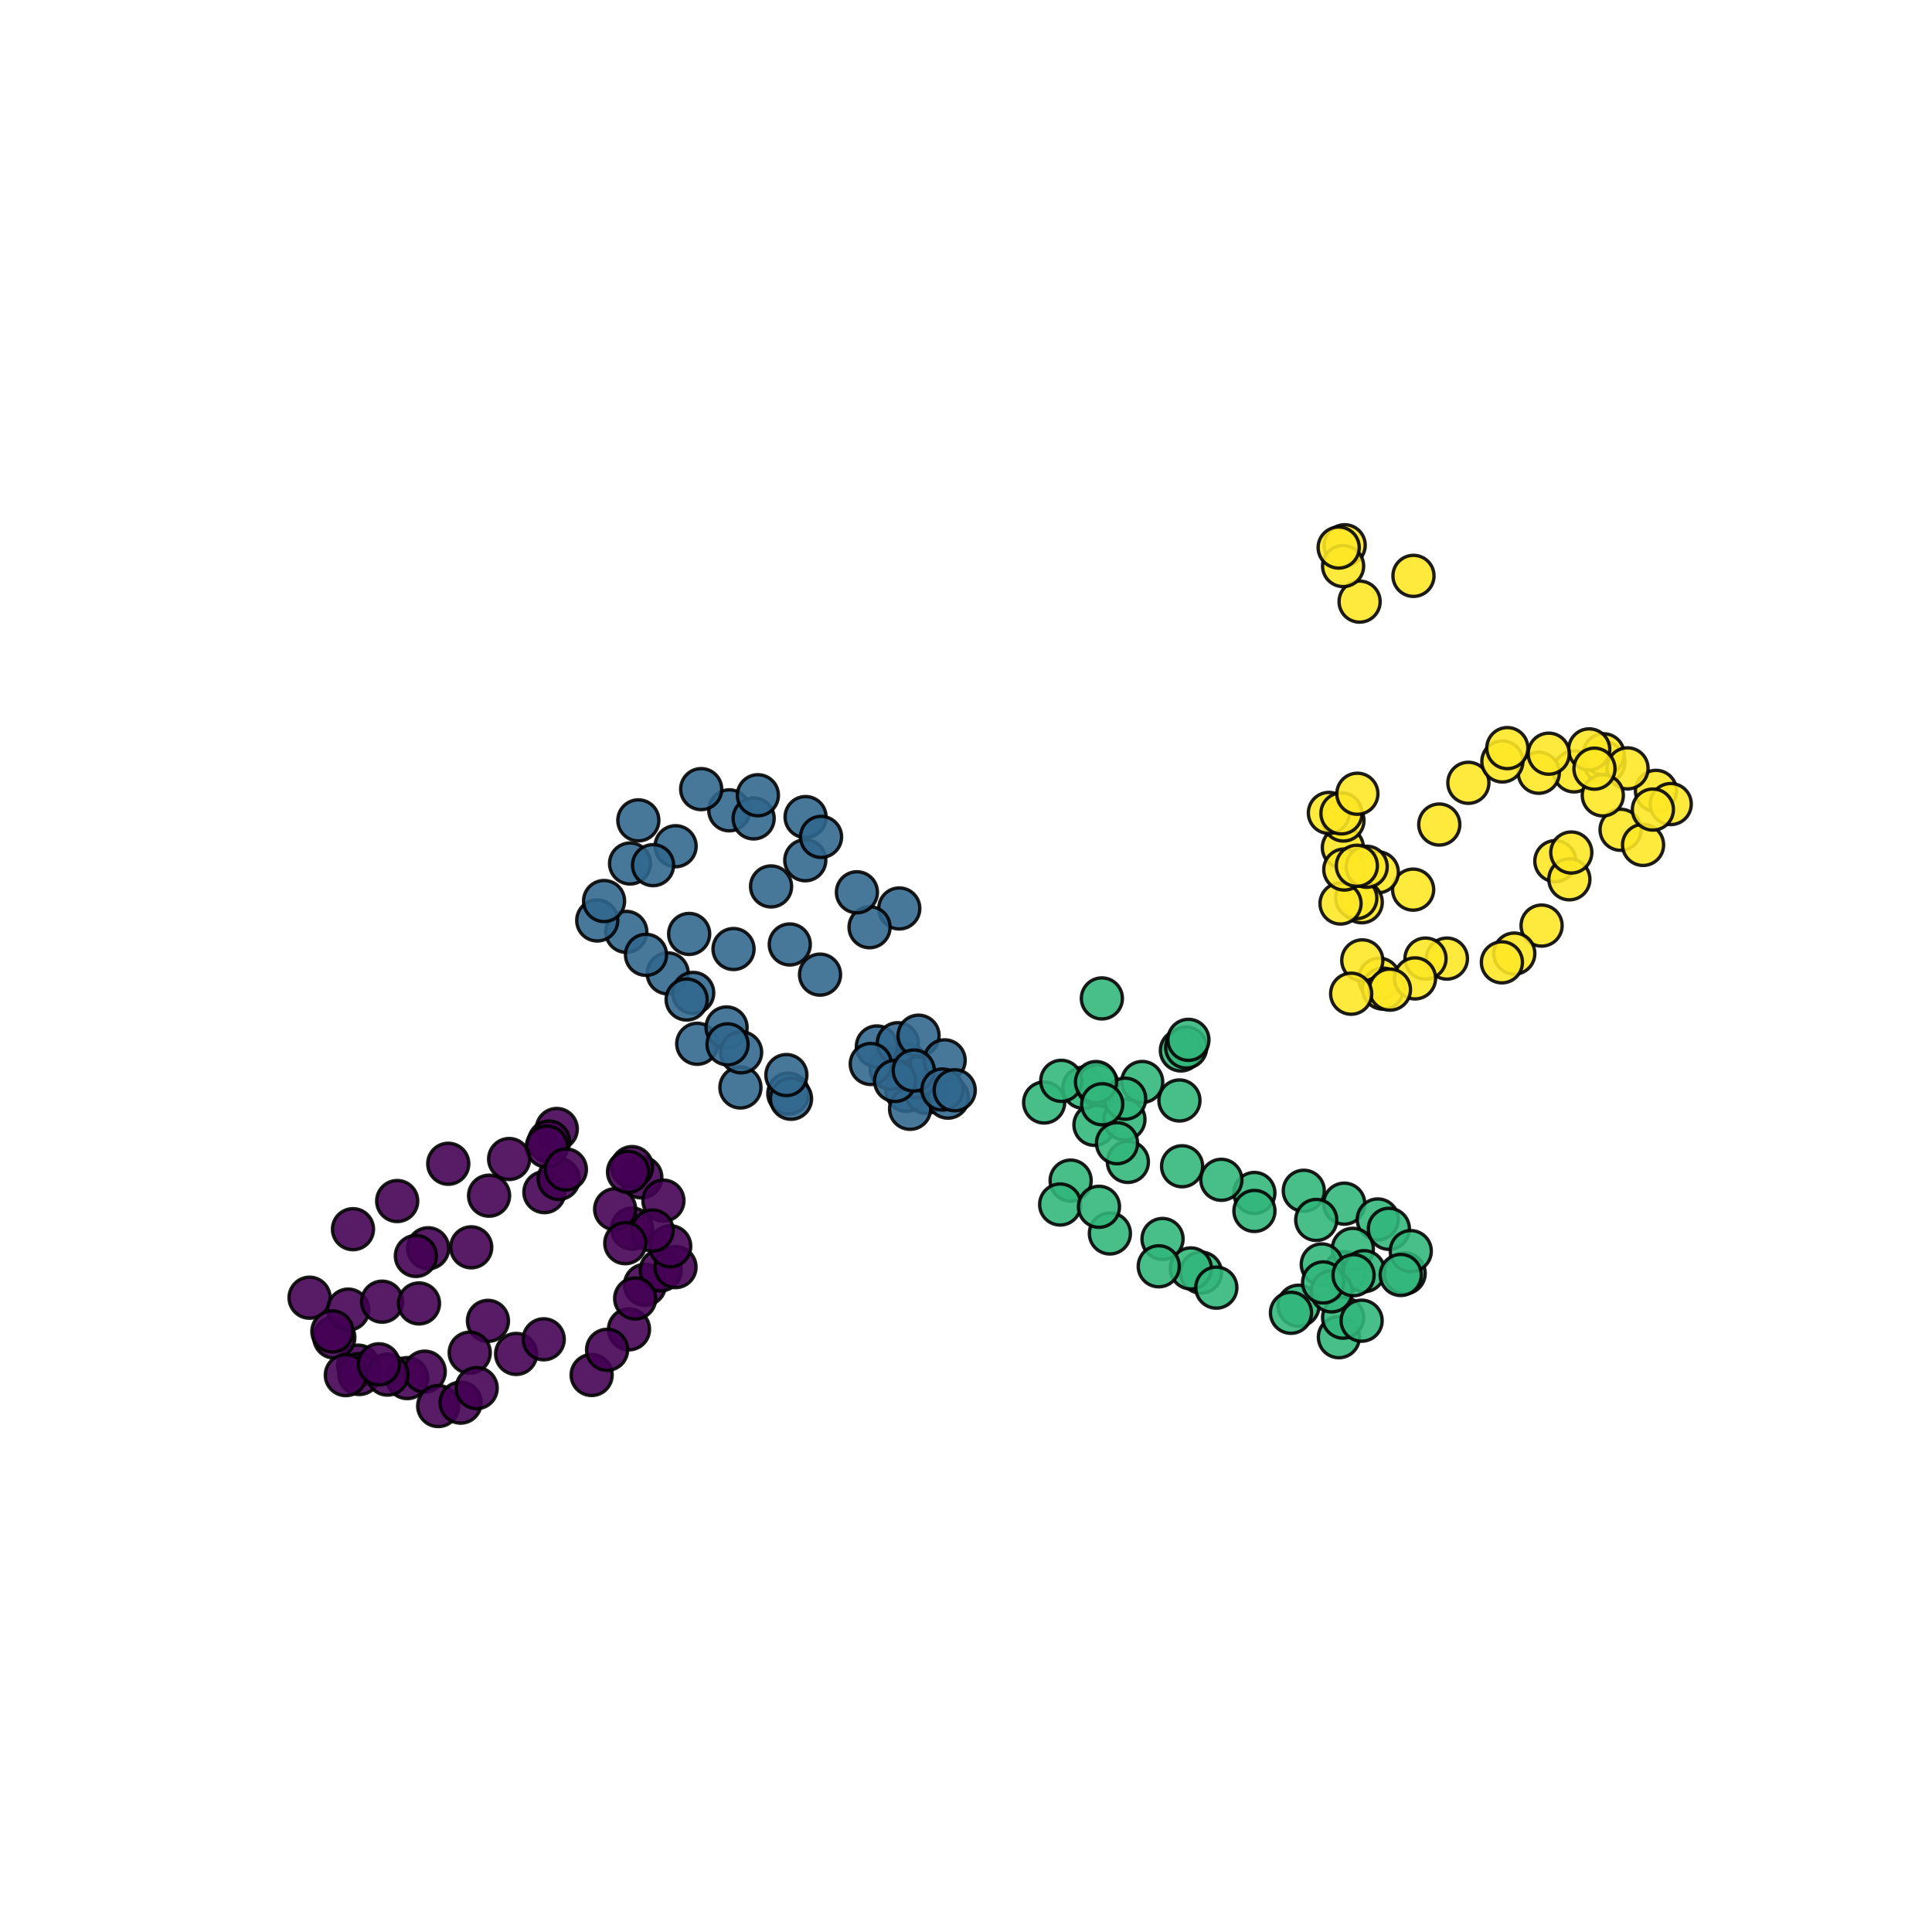 <?xml version="1.0" encoding="utf-8" standalone="no"?>
<!DOCTYPE svg PUBLIC "-//W3C//DTD SVG 1.1//EN"
  "http://www.w3.org/Graphics/SVG/1.1/DTD/svg11.dtd">
<svg xmlns:xlink="http://www.w3.org/1999/xlink" width="576pt" height="576pt" viewBox="0 0 576 576" xmlns="http://www.w3.org/2000/svg" version="1.1">
 <defs>
  <style type="text/css">*{stroke-linejoin: round; stroke-linecap: butt}</style>
 </defs>
 <g id="figure_1">
  <g id="patch_1">
   <path d="M 0 576 
L 576 576 
L 576 0 
L 0 0 
z
" style="fill: #ffffff"/>
  </g>
  <g id="axes_1">
   <g id="PathCollection_1">
    <defs>
     <path id="C0_0_e6e2ec3591" d="M 0 6.124 
C 1.624 6.124 3.182 5.478 4.33 4.33 
C 5.478 3.182 6.124 1.624 6.124 -0 
C 6.124 -1.624 5.478 -3.182 4.33 -4.33 
C 3.182 -5.478 1.624 -6.124 0 -6.124 
C -1.624 -6.124 -3.182 -5.478 -4.33 -4.33 
C -5.478 -3.182 -6.124 -1.624 -6.124 0 
C -6.124 1.624 -5.478 3.182 -4.33 4.33 
C -3.182 5.478 -1.624 6.124 0 6.124 
z
"/>
    </defs>
    <g clip-path="url(#pb04a0dbee8)">
     <use xlink:href="#C0_0_e6e2ec3591" x="191.198" y="351.021" style="fill: #440154; fill-opacity: 0.89; stroke: #000000; stroke-opacity: 0.89"/>
    </g>
    <g clip-path="url(#pb04a0dbee8)">
     <use xlink:href="#C0_0_e6e2ec3591" x="197.791" y="357.953" style="fill: #440154; fill-opacity: 0.89; stroke: #000000; stroke-opacity: 0.89"/>
    </g>
    <g clip-path="url(#pb04a0dbee8)">
     <use xlink:href="#C0_0_e6e2ec3591" x="188.446" y="366.291" style="fill: #440154; fill-opacity: 0.89; stroke: #000000; stroke-opacity: 0.89"/>
    </g>
    <g clip-path="url(#pb04a0dbee8)">
     <use xlink:href="#C0_0_e6e2ec3591" x="183.398" y="360.508" style="fill: #440154; fill-opacity: 0.89; stroke: #000000; stroke-opacity: 0.89"/>
    </g>
    <g clip-path="url(#pb04a0dbee8)">
     <use xlink:href="#C0_0_e6e2ec3591" x="188.436" y="347.953" style="fill: #440154; fill-opacity: 0.89; stroke: #000000; stroke-opacity: 0.89"/>
    </g>
    <g clip-path="url(#pb04a0dbee8)">
     <use xlink:href="#C0_0_e6e2ec3591" x="165.998" y="336.589" style="fill: #440154; fill-opacity: 0.89; stroke: #000000; stroke-opacity: 0.89"/>
    </g>
    <g clip-path="url(#pb04a0dbee8)">
     <use xlink:href="#C0_0_e6e2ec3591" x="187.243" y="349.384" style="fill: #440154; fill-opacity: 0.89; stroke: #000000; stroke-opacity: 0.89"/>
    </g>
    <g clip-path="url(#pb04a0dbee8)">
     <use xlink:href="#C0_0_e6e2ec3591" x="162.303" y="355.418" style="fill: #440154; fill-opacity: 0.89; stroke: #000000; stroke-opacity: 0.89"/>
    </g>
    <g clip-path="url(#pb04a0dbee8)">
     <use xlink:href="#C0_0_e6e2ec3591" x="163.701" y="340.348" style="fill: #440154; fill-opacity: 0.89; stroke: #000000; stroke-opacity: 0.89"/>
    </g>
    <g clip-path="url(#pb04a0dbee8)">
     <use xlink:href="#C0_0_e6e2ec3591" x="166.567" y="351.469" style="fill: #440154; fill-opacity: 0.89; stroke: #000000; stroke-opacity: 0.89"/>
    </g>
    <g clip-path="url(#pb04a0dbee8)">
     <use xlink:href="#C0_0_e6e2ec3591" x="163.037" y="341.852" style="fill: #440154; fill-opacity: 0.89; stroke: #000000; stroke-opacity: 0.89"/>
    </g>
    <g clip-path="url(#pb04a0dbee8)">
     <use xlink:href="#C0_0_e6e2ec3591" x="145.811" y="356.48" style="fill: #440154; fill-opacity: 0.89; stroke: #000000; stroke-opacity: 0.89"/>
    </g>
    <g clip-path="url(#pb04a0dbee8)">
     <use xlink:href="#C0_0_e6e2ec3591" x="153.878" y="403.659" style="fill: #440154; fill-opacity: 0.89; stroke: #000000; stroke-opacity: 0.89"/>
    </g>
    <g clip-path="url(#pb04a0dbee8)">
     <use xlink:href="#C0_0_e6e2ec3591" x="133.642" y="346.96" style="fill: #440154; fill-opacity: 0.89; stroke: #000000; stroke-opacity: 0.89"/>
    </g>
    <g clip-path="url(#pb04a0dbee8)">
     <use xlink:href="#C0_0_e6e2ec3591" x="145.476" y="393.801" style="fill: #440154; fill-opacity: 0.89; stroke: #000000; stroke-opacity: 0.89"/>
    </g>
    <g clip-path="url(#pb04a0dbee8)">
     <use xlink:href="#C0_0_e6e2ec3591" x="140.044" y="403.282" style="fill: #440154; fill-opacity: 0.89; stroke: #000000; stroke-opacity: 0.89"/>
    </g>
    <g clip-path="url(#pb04a0dbee8)">
     <use xlink:href="#C0_0_e6e2ec3591" x="105.236" y="366.469" style="fill: #440154; fill-opacity: 0.89; stroke: #000000; stroke-opacity: 0.89"/>
    </g>
    <g clip-path="url(#pb04a0dbee8)">
     <use xlink:href="#C0_0_e6e2ec3591" x="118.419" y="358.073" style="fill: #440154; fill-opacity: 0.89; stroke: #000000; stroke-opacity: 0.89"/>
    </g>
    <g clip-path="url(#pb04a0dbee8)">
     <use xlink:href="#C0_0_e6e2ec3591" x="121.413" y="410.866" style="fill: #440154; fill-opacity: 0.89; stroke: #000000; stroke-opacity: 0.89"/>
    </g>
    <g clip-path="url(#pb04a0dbee8)">
     <use xlink:href="#C0_0_e6e2ec3591" x="126.628" y="408.938" style="fill: #440154; fill-opacity: 0.89; stroke: #000000; stroke-opacity: 0.89"/>
    </g>
    <g clip-path="url(#pb04a0dbee8)">
     <use xlink:href="#C0_0_e6e2ec3591" x="106.787" y="407.151" style="fill: #440154; fill-opacity: 0.89; stroke: #000000; stroke-opacity: 0.89"/>
    </g>
    <g clip-path="url(#pb04a0dbee8)">
     <use xlink:href="#C0_0_e6e2ec3591" x="92.291" y="386.893" style="fill: #440154; fill-opacity: 0.89; stroke: #000000; stroke-opacity: 0.89"/>
    </g>
    <g clip-path="url(#pb04a0dbee8)">
     <use xlink:href="#C0_0_e6e2ec3591" x="99.664" y="398.765" style="fill: #440154; fill-opacity: 0.89; stroke: #000000; stroke-opacity: 0.89"/>
    </g>
    <g clip-path="url(#pb04a0dbee8)">
     <use xlink:href="#C0_0_e6e2ec3591" x="107.111" y="409.644" style="fill: #440154; fill-opacity: 0.89; stroke: #000000; stroke-opacity: 0.89"/>
    </g>
    <g clip-path="url(#pb04a0dbee8)">
     <use xlink:href="#C0_0_e6e2ec3591" x="103.815" y="390.442" style="fill: #440154; fill-opacity: 0.89; stroke: #000000; stroke-opacity: 0.89"/>
    </g>
    <g clip-path="url(#pb04a0dbee8)">
     <use xlink:href="#C0_0_e6e2ec3591" x="127.652" y="372.155" style="fill: #440154; fill-opacity: 0.89; stroke: #000000; stroke-opacity: 0.89"/>
    </g>
    <g clip-path="url(#pb04a0dbee8)">
     <use xlink:href="#C0_0_e6e2ec3591" x="113.925" y="388.076" style="fill: #440154; fill-opacity: 0.89; stroke: #000000; stroke-opacity: 0.89"/>
    </g>
    <g clip-path="url(#pb04a0dbee8)">
     <use xlink:href="#C0_0_e6e2ec3591" x="115.521" y="409.816" style="fill: #440154; fill-opacity: 0.89; stroke: #000000; stroke-opacity: 0.89"/>
    </g>
    <g clip-path="url(#pb04a0dbee8)">
     <use xlink:href="#C0_0_e6e2ec3591" x="103.102" y="409.978" style="fill: #440154; fill-opacity: 0.89; stroke: #000000; stroke-opacity: 0.89"/>
    </g>
    <g clip-path="url(#pb04a0dbee8)">
     <use xlink:href="#C0_0_e6e2ec3591" x="99.098" y="396.946" style="fill: #440154; fill-opacity: 0.89; stroke: #000000; stroke-opacity: 0.89"/>
    </g>
    <g clip-path="url(#pb04a0dbee8)">
     <use xlink:href="#C0_0_e6e2ec3591" x="112.972" y="406.75" style="fill: #440154; fill-opacity: 0.89; stroke: #000000; stroke-opacity: 0.89"/>
    </g>
    <g clip-path="url(#pb04a0dbee8)">
     <use xlink:href="#C0_0_e6e2ec3591" x="124.913" y="388.607" style="fill: #440154; fill-opacity: 0.89; stroke: #000000; stroke-opacity: 0.89"/>
    </g>
    <g clip-path="url(#pb04a0dbee8)">
     <use xlink:href="#C0_0_e6e2ec3591" x="130.643" y="419.201" style="fill: #440154; fill-opacity: 0.89; stroke: #000000; stroke-opacity: 0.89"/>
    </g>
    <g clip-path="url(#pb04a0dbee8)">
     <use xlink:href="#C0_0_e6e2ec3591" x="137.329" y="418.175" style="fill: #440154; fill-opacity: 0.89; stroke: #000000; stroke-opacity: 0.89"/>
    </g>
    <g clip-path="url(#pb04a0dbee8)">
     <use xlink:href="#C0_0_e6e2ec3591" x="142.117" y="413.852" style="fill: #440154; fill-opacity: 0.89; stroke: #000000; stroke-opacity: 0.89"/>
    </g>
    <g clip-path="url(#pb04a0dbee8)">
     <use xlink:href="#C0_0_e6e2ec3591" x="140.486" y="371.871" style="fill: #440154; fill-opacity: 0.89; stroke: #000000; stroke-opacity: 0.89"/>
    </g>
    <g clip-path="url(#pb04a0dbee8)">
     <use xlink:href="#C0_0_e6e2ec3591" x="123.987" y="374.451" style="fill: #440154; fill-opacity: 0.89; stroke: #000000; stroke-opacity: 0.89"/>
    </g>
    <g clip-path="url(#pb04a0dbee8)">
     <use xlink:href="#C0_0_e6e2ec3591" x="162.103" y="399.297" style="fill: #440154; fill-opacity: 0.89; stroke: #000000; stroke-opacity: 0.89"/>
    </g>
    <g clip-path="url(#pb04a0dbee8)">
     <use xlink:href="#C0_0_e6e2ec3591" x="151.794" y="345.542" style="fill: #440154; fill-opacity: 0.89; stroke: #000000; stroke-opacity: 0.89"/>
    </g>
    <g clip-path="url(#pb04a0dbee8)">
     <use xlink:href="#C0_0_e6e2ec3591" x="176.391" y="409.938" style="fill: #440154; fill-opacity: 0.89; stroke: #000000; stroke-opacity: 0.89"/>
    </g>
    <g clip-path="url(#pb04a0dbee8)">
     <use xlink:href="#C0_0_e6e2ec3591" x="187.53" y="396.318" style="fill: #440154; fill-opacity: 0.89; stroke: #000000; stroke-opacity: 0.89"/>
    </g>
    <g clip-path="url(#pb04a0dbee8)">
     <use xlink:href="#C0_0_e6e2ec3591" x="180.999" y="402.422" style="fill: #440154; fill-opacity: 0.89; stroke: #000000; stroke-opacity: 0.89"/>
    </g>
    <g clip-path="url(#pb04a0dbee8)">
     <use xlink:href="#C0_0_e6e2ec3591" x="168.709" y="348.659" style="fill: #440154; fill-opacity: 0.89; stroke: #000000; stroke-opacity: 0.89"/>
    </g>
    <g clip-path="url(#pb04a0dbee8)">
     <use xlink:href="#C0_0_e6e2ec3591" x="192.296" y="383.053" style="fill: #440154; fill-opacity: 0.89; stroke: #000000; stroke-opacity: 0.89"/>
    </g>
    <g clip-path="url(#pb04a0dbee8)">
     <use xlink:href="#C0_0_e6e2ec3591" x="196.983" y="378.741" style="fill: #440154; fill-opacity: 0.89; stroke: #000000; stroke-opacity: 0.89"/>
    </g>
    <g clip-path="url(#pb04a0dbee8)">
     <use xlink:href="#C0_0_e6e2ec3591" x="189.366" y="387.133" style="fill: #440154; fill-opacity: 0.89; stroke: #000000; stroke-opacity: 0.89"/>
    </g>
    <g clip-path="url(#pb04a0dbee8)">
     <use xlink:href="#C0_0_e6e2ec3591" x="201.395" y="377.777" style="fill: #440154; fill-opacity: 0.89; stroke: #000000; stroke-opacity: 0.89"/>
    </g>
    <g clip-path="url(#pb04a0dbee8)">
     <use xlink:href="#C0_0_e6e2ec3591" x="199.816" y="371.554" style="fill: #440154; fill-opacity: 0.89; stroke: #000000; stroke-opacity: 0.89"/>
    </g>
    <g clip-path="url(#pb04a0dbee8)">
     <use xlink:href="#C0_0_e6e2ec3591" x="194.565" y="366.868" style="fill: #440154; fill-opacity: 0.89; stroke: #000000; stroke-opacity: 0.89"/>
    </g>
    <g clip-path="url(#pb04a0dbee8)">
     <use xlink:href="#C0_0_e6e2ec3591" x="186.413" y="370.646" style="fill: #440154; fill-opacity: 0.89; stroke: #000000; stroke-opacity: 0.89"/>
    </g>
    <g clip-path="url(#pb04a0dbee8)">
     <use xlink:href="#C0_0_e6e2ec3591" x="270.217" y="325.21" style="fill: #31678e; fill-opacity: 0.89; stroke: #000000; stroke-opacity: 0.89"/>
    </g>
    <g clip-path="url(#pb04a0dbee8)">
     <use xlink:href="#C0_0_e6e2ec3591" x="276.146" y="325.818" style="fill: #31678e; fill-opacity: 0.89; stroke: #000000; stroke-opacity: 0.89"/>
    </g>
    <g clip-path="url(#pb04a0dbee8)">
     <use xlink:href="#C0_0_e6e2ec3591" x="282.63" y="327.245" style="fill: #31678e; fill-opacity: 0.89; stroke: #000000; stroke-opacity: 0.89"/>
    </g>
    <g clip-path="url(#pb04a0dbee8)">
     <use xlink:href="#C0_0_e6e2ec3591" x="270.198" y="317.212" style="fill: #31678e; fill-opacity: 0.89; stroke: #000000; stroke-opacity: 0.89"/>
    </g>
    <g clip-path="url(#pb04a0dbee8)">
     <use xlink:href="#C0_0_e6e2ec3591" x="273.117" y="321.172" style="fill: #31678e; fill-opacity: 0.89; stroke: #000000; stroke-opacity: 0.89"/>
    </g>
    <g clip-path="url(#pb04a0dbee8)">
     <use xlink:href="#C0_0_e6e2ec3591" x="265.521" y="318.625" style="fill: #31678e; fill-opacity: 0.89; stroke: #000000; stroke-opacity: 0.89"/>
    </g>
    <g clip-path="url(#pb04a0dbee8)">
     <use xlink:href="#C0_0_e6e2ec3591" x="268.11" y="270.845" style="fill: #31678e; fill-opacity: 0.89; stroke: #000000; stroke-opacity: 0.89"/>
    </g>
    <g clip-path="url(#pb04a0dbee8)">
     <use xlink:href="#C0_0_e6e2ec3591" x="259.248" y="276.443" style="fill: #31678e; fill-opacity: 0.89; stroke: #000000; stroke-opacity: 0.89"/>
    </g>
    <g clip-path="url(#pb04a0dbee8)">
     <use xlink:href="#C0_0_e6e2ec3591" x="261.431" y="311.985" style="fill: #31678e; fill-opacity: 0.89; stroke: #000000; stroke-opacity: 0.89"/>
    </g>
    <g clip-path="url(#pb04a0dbee8)">
     <use xlink:href="#C0_0_e6e2ec3591" x="255.479" y="266.021" style="fill: #31678e; fill-opacity: 0.89; stroke: #000000; stroke-opacity: 0.89"/>
    </g>
    <g clip-path="url(#pb04a0dbee8)">
     <use xlink:href="#C0_0_e6e2ec3591" x="240.174" y="243.598" style="fill: #31678e; fill-opacity: 0.89; stroke: #000000; stroke-opacity: 0.89"/>
    </g>
    <g clip-path="url(#pb04a0dbee8)">
     <use xlink:href="#C0_0_e6e2ec3591" x="244.482" y="290.574" style="fill: #31678e; fill-opacity: 0.89; stroke: #000000; stroke-opacity: 0.89"/>
    </g>
    <g clip-path="url(#pb04a0dbee8)">
     <use xlink:href="#C0_0_e6e2ec3591" x="229.882" y="264.279" style="fill: #31678e; fill-opacity: 0.89; stroke: #000000; stroke-opacity: 0.89"/>
    </g>
    <g clip-path="url(#pb04a0dbee8)">
     <use xlink:href="#C0_0_e6e2ec3591" x="217.435" y="241.59" style="fill: #31678e; fill-opacity: 0.89; stroke: #000000; stroke-opacity: 0.89"/>
    </g>
    <g clip-path="url(#pb04a0dbee8)">
     <use xlink:href="#C0_0_e6e2ec3591" x="235.032" y="326.033" style="fill: #31678e; fill-opacity: 0.89; stroke: #000000; stroke-opacity: 0.89"/>
    </g>
    <g clip-path="url(#pb04a0dbee8)">
     <use xlink:href="#C0_0_e6e2ec3591" x="235.836" y="327.583" style="fill: #31678e; fill-opacity: 0.89; stroke: #000000; stroke-opacity: 0.89"/>
    </g>
    <g clip-path="url(#pb04a0dbee8)">
     <use xlink:href="#C0_0_e6e2ec3591" x="205.463" y="278.439" style="fill: #31678e; fill-opacity: 0.89; stroke: #000000; stroke-opacity: 0.89"/>
    </g>
    <g clip-path="url(#pb04a0dbee8)">
     <use xlink:href="#C0_0_e6e2ec3591" x="234.45" y="320.517" style="fill: #31678e; fill-opacity: 0.89; stroke: #000000; stroke-opacity: 0.89"/>
    </g>
    <g clip-path="url(#pb04a0dbee8)">
     <use xlink:href="#C0_0_e6e2ec3591" x="201.428" y="252.293" style="fill: #31678e; fill-opacity: 0.89; stroke: #000000; stroke-opacity: 0.89"/>
    </g>
    <g clip-path="url(#pb04a0dbee8)">
     <use xlink:href="#C0_0_e6e2ec3591" x="187.846" y="257.441" style="fill: #31678e; fill-opacity: 0.89; stroke: #000000; stroke-opacity: 0.89"/>
    </g>
    <g clip-path="url(#pb04a0dbee8)">
     <use xlink:href="#C0_0_e6e2ec3591" x="218.691" y="282.942" style="fill: #31678e; fill-opacity: 0.89; stroke: #000000; stroke-opacity: 0.89"/>
    </g>
    <g clip-path="url(#pb04a0dbee8)">
     <use xlink:href="#C0_0_e6e2ec3591" x="199.075" y="290.203" style="fill: #31678e; fill-opacity: 0.89; stroke: #000000; stroke-opacity: 0.89"/>
    </g>
    <g clip-path="url(#pb04a0dbee8)">
     <use xlink:href="#C0_0_e6e2ec3591" x="186.727" y="277.828" style="fill: #31678e; fill-opacity: 0.89; stroke: #000000; stroke-opacity: 0.89"/>
    </g>
    <g clip-path="url(#pb04a0dbee8)">
     <use xlink:href="#C0_0_e6e2ec3591" x="207.872" y="311.193" style="fill: #31678e; fill-opacity: 0.89; stroke: #000000; stroke-opacity: 0.89"/>
    </g>
    <g clip-path="url(#pb04a0dbee8)">
     <use xlink:href="#C0_0_e6e2ec3591" x="178.061" y="274.425" style="fill: #31678e; fill-opacity: 0.89; stroke: #000000; stroke-opacity: 0.89"/>
    </g>
    <g clip-path="url(#pb04a0dbee8)">
     <use xlink:href="#C0_0_e6e2ec3591" x="206.668" y="296.028" style="fill: #31678e; fill-opacity: 0.89; stroke: #000000; stroke-opacity: 0.89"/>
    </g>
    <g clip-path="url(#pb04a0dbee8)">
     <use xlink:href="#C0_0_e6e2ec3591" x="180.097" y="268.63" style="fill: #31678e; fill-opacity: 0.89; stroke: #000000; stroke-opacity: 0.89"/>
    </g>
    <g clip-path="url(#pb04a0dbee8)">
     <use xlink:href="#C0_0_e6e2ec3591" x="216.619" y="306.321" style="fill: #31678e; fill-opacity: 0.89; stroke: #000000; stroke-opacity: 0.89"/>
    </g>
    <g clip-path="url(#pb04a0dbee8)">
     <use xlink:href="#C0_0_e6e2ec3591" x="204.71" y="297.999" style="fill: #31678e; fill-opacity: 0.89; stroke: #000000; stroke-opacity: 0.89"/>
    </g>
    <g clip-path="url(#pb04a0dbee8)">
     <use xlink:href="#C0_0_e6e2ec3591" x="192.595" y="284.671" style="fill: #31678e; fill-opacity: 0.89; stroke: #000000; stroke-opacity: 0.89"/>
    </g>
    <g clip-path="url(#pb04a0dbee8)">
     <use xlink:href="#C0_0_e6e2ec3591" x="220.748" y="324.216" style="fill: #31678e; fill-opacity: 0.89; stroke: #000000; stroke-opacity: 0.89"/>
    </g>
    <g clip-path="url(#pb04a0dbee8)">
     <use xlink:href="#C0_0_e6e2ec3591" x="220.95" y="313.735" style="fill: #31678e; fill-opacity: 0.89; stroke: #000000; stroke-opacity: 0.89"/>
    </g>
    <g clip-path="url(#pb04a0dbee8)">
     <use xlink:href="#C0_0_e6e2ec3591" x="216.908" y="311.358" style="fill: #31678e; fill-opacity: 0.89; stroke: #000000; stroke-opacity: 0.89"/>
    </g>
    <g clip-path="url(#pb04a0dbee8)">
     <use xlink:href="#C0_0_e6e2ec3591" x="190.314" y="244.578" style="fill: #31678e; fill-opacity: 0.89; stroke: #000000; stroke-opacity: 0.89"/>
    </g>
    <g clip-path="url(#pb04a0dbee8)">
     <use xlink:href="#C0_0_e6e2ec3591" x="194.699" y="257.938" style="fill: #31678e; fill-opacity: 0.89; stroke: #000000; stroke-opacity: 0.89"/>
    </g>
    <g clip-path="url(#pb04a0dbee8)">
     <use xlink:href="#C0_0_e6e2ec3591" x="209.047" y="235.266" style="fill: #31678e; fill-opacity: 0.89; stroke: #000000; stroke-opacity: 0.89"/>
    </g>
    <g clip-path="url(#pb04a0dbee8)">
     <use xlink:href="#C0_0_e6e2ec3591" x="235.462" y="281.58" style="fill: #31678e; fill-opacity: 0.89; stroke: #000000; stroke-opacity: 0.89"/>
    </g>
    <g clip-path="url(#pb04a0dbee8)">
     <use xlink:href="#C0_0_e6e2ec3591" x="224.688" y="244" style="fill: #31678e; fill-opacity: 0.89; stroke: #000000; stroke-opacity: 0.89"/>
    </g>
    <g clip-path="url(#pb04a0dbee8)">
     <use xlink:href="#C0_0_e6e2ec3591" x="240.084" y="256.474" style="fill: #31678e; fill-opacity: 0.89; stroke: #000000; stroke-opacity: 0.89"/>
    </g>
    <g clip-path="url(#pb04a0dbee8)">
     <use xlink:href="#C0_0_e6e2ec3591" x="244.786" y="249.508" style="fill: #31678e; fill-opacity: 0.89; stroke: #000000; stroke-opacity: 0.89"/>
    </g>
    <g clip-path="url(#pb04a0dbee8)">
     <use xlink:href="#C0_0_e6e2ec3591" x="225.955" y="237.087" style="fill: #31678e; fill-opacity: 0.89; stroke: #000000; stroke-opacity: 0.89"/>
    </g>
    <g clip-path="url(#pb04a0dbee8)">
     <use xlink:href="#C0_0_e6e2ec3591" x="267.67" y="311.02" style="fill: #31678e; fill-opacity: 0.89; stroke: #000000; stroke-opacity: 0.89"/>
    </g>
    <g clip-path="url(#pb04a0dbee8)">
     <use xlink:href="#C0_0_e6e2ec3591" x="259.606" y="317.216" style="fill: #31678e; fill-opacity: 0.89; stroke: #000000; stroke-opacity: 0.89"/>
    </g>
    <g clip-path="url(#pb04a0dbee8)">
     <use xlink:href="#C0_0_e6e2ec3591" x="273.854" y="308.771" style="fill: #31678e; fill-opacity: 0.89; stroke: #000000; stroke-opacity: 0.89"/>
    </g>
    <g clip-path="url(#pb04a0dbee8)">
     <use xlink:href="#C0_0_e6e2ec3591" x="271.327" y="330.577" style="fill: #31678e; fill-opacity: 0.89; stroke: #000000; stroke-opacity: 0.89"/>
    </g>
    <g clip-path="url(#pb04a0dbee8)">
     <use xlink:href="#C0_0_e6e2ec3591" x="266.858" y="322.266" style="fill: #31678e; fill-opacity: 0.89; stroke: #000000; stroke-opacity: 0.89"/>
    </g>
    <g clip-path="url(#pb04a0dbee8)">
     <use xlink:href="#C0_0_e6e2ec3591" x="281.637" y="316.128" style="fill: #31678e; fill-opacity: 0.89; stroke: #000000; stroke-opacity: 0.89"/>
    </g>
    <g clip-path="url(#pb04a0dbee8)">
     <use xlink:href="#C0_0_e6e2ec3591" x="272.422" y="319.166" style="fill: #31678e; fill-opacity: 0.89; stroke: #000000; stroke-opacity: 0.89"/>
    </g>
    <g clip-path="url(#pb04a0dbee8)">
     <use xlink:href="#C0_0_e6e2ec3591" x="280.978" y="324.824" style="fill: #31678e; fill-opacity: 0.89; stroke: #000000; stroke-opacity: 0.89"/>
    </g>
    <g clip-path="url(#pb04a0dbee8)">
     <use xlink:href="#C0_0_e6e2ec3591" x="284.639" y="325.043" style="fill: #31678e; fill-opacity: 0.89; stroke: #000000; stroke-opacity: 0.89"/>
    </g>
    <g clip-path="url(#pb04a0dbee8)">
     <use xlink:href="#C0_0_e6e2ec3591" x="418.784" y="379.636" style="fill: #32b67a; fill-opacity: 0.89; stroke: #000000; stroke-opacity: 0.89"/>
    </g>
    <g clip-path="url(#pb04a0dbee8)">
     <use xlink:href="#C0_0_e6e2ec3591" x="400.765" y="358.856" style="fill: #32b67a; fill-opacity: 0.89; stroke: #000000; stroke-opacity: 0.89"/>
    </g>
    <g clip-path="url(#pb04a0dbee8)">
     <use xlink:href="#C0_0_e6e2ec3591" x="410.762" y="363.565" style="fill: #32b67a; fill-opacity: 0.89; stroke: #000000; stroke-opacity: 0.89"/>
    </g>
    <g clip-path="url(#pb04a0dbee8)">
     <use xlink:href="#C0_0_e6e2ec3591" x="400.897" y="379.297" style="fill: #32b67a; fill-opacity: 0.89; stroke: #000000; stroke-opacity: 0.89"/>
    </g>
    <g clip-path="url(#pb04a0dbee8)">
     <use xlink:href="#C0_0_e6e2ec3591" x="388.705" y="355.011" style="fill: #32b67a; fill-opacity: 0.89; stroke: #000000; stroke-opacity: 0.89"/>
    </g>
    <g clip-path="url(#pb04a0dbee8)">
     <use xlink:href="#C0_0_e6e2ec3591" x="403.323" y="372.326" style="fill: #32b67a; fill-opacity: 0.89; stroke: #000000; stroke-opacity: 0.89"/>
    </g>
    <g clip-path="url(#pb04a0dbee8)">
     <use xlink:href="#C0_0_e6e2ec3591" x="406.689" y="378.991" style="fill: #32b67a; fill-opacity: 0.89; stroke: #000000; stroke-opacity: 0.89"/>
    </g>
    <g clip-path="url(#pb04a0dbee8)">
     <use xlink:href="#C0_0_e6e2ec3591" x="394.073" y="376.972" style="fill: #32b67a; fill-opacity: 0.89; stroke: #000000; stroke-opacity: 0.89"/>
    </g>
    <g clip-path="url(#pb04a0dbee8)">
     <use xlink:href="#C0_0_e6e2ec3591" x="387.14" y="389.285" style="fill: #32b67a; fill-opacity: 0.89; stroke: #000000; stroke-opacity: 0.89"/>
    </g>
    <g clip-path="url(#pb04a0dbee8)">
     <use xlink:href="#C0_0_e6e2ec3591" x="399.173" y="398.671" style="fill: #32b67a; fill-opacity: 0.89; stroke: #000000; stroke-opacity: 0.89"/>
    </g>
    <g clip-path="url(#pb04a0dbee8)">
     <use xlink:href="#C0_0_e6e2ec3591" x="384.883" y="391.392" style="fill: #32b67a; fill-opacity: 0.89; stroke: #000000; stroke-opacity: 0.89"/>
    </g>
    <g clip-path="url(#pb04a0dbee8)">
     <use xlink:href="#C0_0_e6e2ec3591" x="351.63" y="328.093" style="fill: #32b67a; fill-opacity: 0.89; stroke: #000000; stroke-opacity: 0.89"/>
    </g>
    <g clip-path="url(#pb04a0dbee8)">
     <use xlink:href="#C0_0_e6e2ec3591" x="358.055" y="379.408" style="fill: #32b67a; fill-opacity: 0.89; stroke: #000000; stroke-opacity: 0.89"/>
    </g>
    <g clip-path="url(#pb04a0dbee8)">
     <use xlink:href="#C0_0_e6e2ec3591" x="373.976" y="355.666" style="fill: #32b67a; fill-opacity: 0.89; stroke: #000000; stroke-opacity: 0.89"/>
    </g>
    <g clip-path="url(#pb04a0dbee8)">
     <use xlink:href="#C0_0_e6e2ec3591" x="340.534" y="322.578" style="fill: #32b67a; fill-opacity: 0.89; stroke: #000000; stroke-opacity: 0.89"/>
    </g>
    <g clip-path="url(#pb04a0dbee8)">
     <use xlink:href="#C0_0_e6e2ec3591" x="355.025" y="378.162" style="fill: #32b67a; fill-opacity: 0.89; stroke: #000000; stroke-opacity: 0.89"/>
    </g>
    <g clip-path="url(#pb04a0dbee8)">
     <use xlink:href="#C0_0_e6e2ec3591" x="352.425" y="347.705" style="fill: #32b67a; fill-opacity: 0.89; stroke: #000000; stroke-opacity: 0.89"/>
    </g>
    <g clip-path="url(#pb04a0dbee8)">
     <use xlink:href="#C0_0_e6e2ec3591" x="326.299" y="335.359" style="fill: #32b67a; fill-opacity: 0.89; stroke: #000000; stroke-opacity: 0.89"/>
    </g>
    <g clip-path="url(#pb04a0dbee8)">
     <use xlink:href="#C0_0_e6e2ec3591" x="322.965" y="324.304" style="fill: #32b67a; fill-opacity: 0.89; stroke: #000000; stroke-opacity: 0.89"/>
    </g>
    <g clip-path="url(#pb04a0dbee8)">
     <use xlink:href="#C0_0_e6e2ec3591" x="327.236" y="323.564" style="fill: #32b67a; fill-opacity: 0.89; stroke: #000000; stroke-opacity: 0.89"/>
    </g>
    <g clip-path="url(#pb04a0dbee8)">
     <use xlink:href="#C0_0_e6e2ec3591" x="335.232" y="333.749" style="fill: #32b67a; fill-opacity: 0.89; stroke: #000000; stroke-opacity: 0.89"/>
    </g>
    <g clip-path="url(#pb04a0dbee8)">
     <use xlink:href="#C0_0_e6e2ec3591" x="335.448" y="327.563" style="fill: #32b67a; fill-opacity: 0.89; stroke: #000000; stroke-opacity: 0.89"/>
    </g>
    <g clip-path="url(#pb04a0dbee8)">
     <use xlink:href="#C0_0_e6e2ec3591" x="311.298" y="328.697" style="fill: #32b67a; fill-opacity: 0.89; stroke: #000000; stroke-opacity: 0.89"/>
    </g>
    <g clip-path="url(#pb04a0dbee8)">
     <use xlink:href="#C0_0_e6e2ec3591" x="316.401" y="322.235" style="fill: #32b67a; fill-opacity: 0.89; stroke: #000000; stroke-opacity: 0.89"/>
    </g>
    <g clip-path="url(#pb04a0dbee8)">
     <use xlink:href="#C0_0_e6e2ec3591" x="336.263" y="346.41" style="fill: #32b67a; fill-opacity: 0.89; stroke: #000000; stroke-opacity: 0.89"/>
    </g>
    <g clip-path="url(#pb04a0dbee8)">
     <use xlink:href="#C0_0_e6e2ec3591" x="319.198" y="351.984" style="fill: #32b67a; fill-opacity: 0.89; stroke: #000000; stroke-opacity: 0.89"/>
    </g>
    <g clip-path="url(#pb04a0dbee8)">
     <use xlink:href="#C0_0_e6e2ec3591" x="333.025" y="340.838" style="fill: #32b67a; fill-opacity: 0.89; stroke: #000000; stroke-opacity: 0.89"/>
    </g>
    <g clip-path="url(#pb04a0dbee8)">
     <use xlink:href="#C0_0_e6e2ec3591" x="316.075" y="359.111" style="fill: #32b67a; fill-opacity: 0.89; stroke: #000000; stroke-opacity: 0.89"/>
    </g>
    <g clip-path="url(#pb04a0dbee8)">
     <use xlink:href="#C0_0_e6e2ec3591" x="326.76" y="322.597" style="fill: #32b67a; fill-opacity: 0.89; stroke: #000000; stroke-opacity: 0.89"/>
    </g>
    <g clip-path="url(#pb04a0dbee8)">
     <use xlink:href="#C0_0_e6e2ec3591" x="330.898" y="367.742" style="fill: #32b67a; fill-opacity: 0.89; stroke: #000000; stroke-opacity: 0.89"/>
    </g>
    <g clip-path="url(#pb04a0dbee8)">
     <use xlink:href="#C0_0_e6e2ec3591" x="328.608" y="329.223" style="fill: #32b67a; fill-opacity: 0.89; stroke: #000000; stroke-opacity: 0.89"/>
    </g>
    <g clip-path="url(#pb04a0dbee8)">
     <use xlink:href="#C0_0_e6e2ec3591" x="327.646" y="359.786" style="fill: #32b67a; fill-opacity: 0.89; stroke: #000000; stroke-opacity: 0.89"/>
    </g>
    <g clip-path="url(#pb04a0dbee8)">
     <use xlink:href="#C0_0_e6e2ec3591" x="346.593" y="369.384" style="fill: #32b67a; fill-opacity: 0.89; stroke: #000000; stroke-opacity: 0.89"/>
    </g>
    <g clip-path="url(#pb04a0dbee8)">
     <use xlink:href="#C0_0_e6e2ec3591" x="328.509" y="297.664" style="fill: #32b67a; fill-opacity: 0.89; stroke: #000000; stroke-opacity: 0.89"/>
    </g>
    <g clip-path="url(#pb04a0dbee8)">
     <use xlink:href="#C0_0_e6e2ec3591" x="345.467" y="377.531" style="fill: #32b67a; fill-opacity: 0.89; stroke: #000000; stroke-opacity: 0.89"/>
    </g>
    <g clip-path="url(#pb04a0dbee8)">
     <use xlink:href="#C0_0_e6e2ec3591" x="364.127" y="351.743" style="fill: #32b67a; fill-opacity: 0.89; stroke: #000000; stroke-opacity: 0.89"/>
    </g>
    <g clip-path="url(#pb04a0dbee8)">
     <use xlink:href="#C0_0_e6e2ec3591" x="373.992" y="361.032" style="fill: #32b67a; fill-opacity: 0.89; stroke: #000000; stroke-opacity: 0.89"/>
    </g>
    <g clip-path="url(#pb04a0dbee8)">
     <use xlink:href="#C0_0_e6e2ec3591" x="362.634" y="383.896" style="fill: #32b67a; fill-opacity: 0.89; stroke: #000000; stroke-opacity: 0.89"/>
    </g>
    <g clip-path="url(#pb04a0dbee8)">
     <use xlink:href="#C0_0_e6e2ec3591" x="352.067" y="313.177" style="fill: #32b67a; fill-opacity: 0.89; stroke: #000000; stroke-opacity: 0.89"/>
    </g>
    <g clip-path="url(#pb04a0dbee8)">
     <use xlink:href="#C0_0_e6e2ec3591" x="353.643" y="312.289" style="fill: #32b67a; fill-opacity: 0.89; stroke: #000000; stroke-opacity: 0.89"/>
    </g>
    <g clip-path="url(#pb04a0dbee8)">
     <use xlink:href="#C0_0_e6e2ec3591" x="400.43" y="392.839" style="fill: #32b67a; fill-opacity: 0.89; stroke: #000000; stroke-opacity: 0.89"/>
    </g>
    <g clip-path="url(#pb04a0dbee8)">
     <use xlink:href="#C0_0_e6e2ec3591" x="354.312" y="310.013" style="fill: #32b67a; fill-opacity: 0.89; stroke: #000000; stroke-opacity: 0.89"/>
    </g>
    <g clip-path="url(#pb04a0dbee8)">
     <use xlink:href="#C0_0_e6e2ec3591" x="405.952" y="393.749" style="fill: #32b67a; fill-opacity: 0.89; stroke: #000000; stroke-opacity: 0.89"/>
    </g>
    <g clip-path="url(#pb04a0dbee8)">
     <use xlink:href="#C0_0_e6e2ec3591" x="397.009" y="384.996" style="fill: #32b67a; fill-opacity: 0.89; stroke: #000000; stroke-opacity: 0.89"/>
    </g>
    <g clip-path="url(#pb04a0dbee8)">
     <use xlink:href="#C0_0_e6e2ec3591" x="394.467" y="382.343" style="fill: #32b67a; fill-opacity: 0.89; stroke: #000000; stroke-opacity: 0.89"/>
    </g>
    <g clip-path="url(#pb04a0dbee8)">
     <use xlink:href="#C0_0_e6e2ec3591" x="392.415" y="363.709" style="fill: #32b67a; fill-opacity: 0.89; stroke: #000000; stroke-opacity: 0.89"/>
    </g>
    <g clip-path="url(#pb04a0dbee8)">
     <use xlink:href="#C0_0_e6e2ec3591" x="414.075" y="366.36" style="fill: #32b67a; fill-opacity: 0.89; stroke: #000000; stroke-opacity: 0.89"/>
    </g>
    <g clip-path="url(#pb04a0dbee8)">
     <use xlink:href="#C0_0_e6e2ec3591" x="403.54" y="380.192" style="fill: #32b67a; fill-opacity: 0.89; stroke: #000000; stroke-opacity: 0.89"/>
    </g>
    <g clip-path="url(#pb04a0dbee8)">
     <use xlink:href="#C0_0_e6e2ec3591" x="420.603" y="373.01" style="fill: #32b67a; fill-opacity: 0.89; stroke: #000000; stroke-opacity: 0.89"/>
    </g>
    <g clip-path="url(#pb04a0dbee8)">
     <use xlink:href="#C0_0_e6e2ec3591" x="417.607" y="380.119" style="fill: #32b67a; fill-opacity: 0.89; stroke: #000000; stroke-opacity: 0.89"/>
    </g>
    <g clip-path="url(#pb04a0dbee8)">
     <use xlink:href="#C0_0_e6e2ec3591" x="469.28" y="229.979" style="fill: #fde725; fill-opacity: 0.89; stroke: #000000; stroke-opacity: 0.89"/>
    </g>
    <g clip-path="url(#pb04a0dbee8)">
     <use xlink:href="#C0_0_e6e2ec3591" x="478.325" y="227.309" style="fill: #fde725; fill-opacity: 0.89; stroke: #000000; stroke-opacity: 0.89"/>
    </g>
    <g clip-path="url(#pb04a0dbee8)">
     <use xlink:href="#C0_0_e6e2ec3591" x="493.706" y="235.786" style="fill: #fde725; fill-opacity: 0.89; stroke: #000000; stroke-opacity: 0.89"/>
    </g>
    <g clip-path="url(#pb04a0dbee8)">
     <use xlink:href="#C0_0_e6e2ec3591" x="421.407" y="171.686" style="fill: #fde725; fill-opacity: 0.89; stroke: #000000; stroke-opacity: 0.89"/>
    </g>
    <g clip-path="url(#pb04a0dbee8)">
     <use xlink:href="#C0_0_e6e2ec3591" x="478.101" y="224.876" style="fill: #fde725; fill-opacity: 0.89; stroke: #000000; stroke-opacity: 0.89"/>
    </g>
    <g clip-path="url(#pb04a0dbee8)">
     <use xlink:href="#C0_0_e6e2ec3591" x="483.158" y="247.389" style="fill: #fde725; fill-opacity: 0.89; stroke: #000000; stroke-opacity: 0.89"/>
    </g>
    <g clip-path="url(#pb04a0dbee8)">
     <use xlink:href="#C0_0_e6e2ec3591" x="458.766" y="230.386" style="fill: #fde725; fill-opacity: 0.89; stroke: #000000; stroke-opacity: 0.89"/>
    </g>
    <g clip-path="url(#pb04a0dbee8)">
     <use xlink:href="#C0_0_e6e2ec3591" x="473.798" y="223.42" style="fill: #fde725; fill-opacity: 0.89; stroke: #000000; stroke-opacity: 0.89"/>
    </g>
    <g clip-path="url(#pb04a0dbee8)">
     <use xlink:href="#C0_0_e6e2ec3591" x="463.706" y="256.733" style="fill: #fde725; fill-opacity: 0.89; stroke: #000000; stroke-opacity: 0.89"/>
    </g>
    <g clip-path="url(#pb04a0dbee8)">
     <use xlink:href="#C0_0_e6e2ec3591" x="405.348" y="179.368" style="fill: #fde725; fill-opacity: 0.89; stroke: #000000; stroke-opacity: 0.89"/>
    </g>
    <g clip-path="url(#pb04a0dbee8)">
     <use xlink:href="#C0_0_e6e2ec3591" x="400.897" y="162.559" style="fill: #fde725; fill-opacity: 0.89; stroke: #000000; stroke-opacity: 0.89"/>
    </g>
    <g clip-path="url(#pb04a0dbee8)">
     <use xlink:href="#C0_0_e6e2ec3591" x="400.429" y="168.765" style="fill: #fde725; fill-opacity: 0.89; stroke: #000000; stroke-opacity: 0.89"/>
    </g>
    <g clip-path="url(#pb04a0dbee8)">
     <use xlink:href="#C0_0_e6e2ec3591" x="399.106" y="163.25" style="fill: #fde725; fill-opacity: 0.89; stroke: #000000; stroke-opacity: 0.89"/>
    </g>
    <g clip-path="url(#pb04a0dbee8)">
     <use xlink:href="#C0_0_e6e2ec3591" x="459.605" y="275.954" style="fill: #fde725; fill-opacity: 0.89; stroke: #000000; stroke-opacity: 0.89"/>
    </g>
    <g clip-path="url(#pb04a0dbee8)">
     <use xlink:href="#C0_0_e6e2ec3591" x="429.103" y="245.825" style="fill: #fde725; fill-opacity: 0.89; stroke: #000000; stroke-opacity: 0.89"/>
    </g>
    <g clip-path="url(#pb04a0dbee8)">
     <use xlink:href="#C0_0_e6e2ec3591" x="451.465" y="284.299" style="fill: #fde725; fill-opacity: 0.89; stroke: #000000; stroke-opacity: 0.89"/>
    </g>
    <g clip-path="url(#pb04a0dbee8)">
     <use xlink:href="#C0_0_e6e2ec3591" x="431.378" y="285.789" style="fill: #fde725; fill-opacity: 0.89; stroke: #000000; stroke-opacity: 0.89"/>
    </g>
    <g clip-path="url(#pb04a0dbee8)">
     <use xlink:href="#C0_0_e6e2ec3591" x="421.305" y="265.231" style="fill: #fde725; fill-opacity: 0.89; stroke: #000000; stroke-opacity: 0.89"/>
    </g>
    <g clip-path="url(#pb04a0dbee8)">
     <use xlink:href="#C0_0_e6e2ec3591" x="447.771" y="286.91" style="fill: #fde725; fill-opacity: 0.89; stroke: #000000; stroke-opacity: 0.89"/>
    </g>
    <g clip-path="url(#pb04a0dbee8)">
     <use xlink:href="#C0_0_e6e2ec3591" x="410.772" y="260.067" style="fill: #fde725; fill-opacity: 0.89; stroke: #000000; stroke-opacity: 0.89"/>
    </g>
    <g clip-path="url(#pb04a0dbee8)">
     <use xlink:href="#C0_0_e6e2ec3591" x="424.992" y="285.788" style="fill: #fde725; fill-opacity: 0.89; stroke: #000000; stroke-opacity: 0.89"/>
    </g>
    <g clip-path="url(#pb04a0dbee8)">
     <use xlink:href="#C0_0_e6e2ec3591" x="411.179" y="291.796" style="fill: #fde725; fill-opacity: 0.89; stroke: #000000; stroke-opacity: 0.89"/>
    </g>
    <g clip-path="url(#pb04a0dbee8)">
     <use xlink:href="#C0_0_e6e2ec3591" x="405.985" y="268.999" style="fill: #fde725; fill-opacity: 0.89; stroke: #000000; stroke-opacity: 0.89"/>
    </g>
    <g clip-path="url(#pb04a0dbee8)">
     <use xlink:href="#C0_0_e6e2ec3591" x="404.356" y="267.77" style="fill: #fde725; fill-opacity: 0.89; stroke: #000000; stroke-opacity: 0.89"/>
    </g>
    <g clip-path="url(#pb04a0dbee8)">
     <use xlink:href="#C0_0_e6e2ec3591" x="412.313" y="294.748" style="fill: #fde725; fill-opacity: 0.89; stroke: #000000; stroke-opacity: 0.89"/>
    </g>
    <g clip-path="url(#pb04a0dbee8)">
     <use xlink:href="#C0_0_e6e2ec3591" x="421.87" y="291.7" style="fill: #fde725; fill-opacity: 0.89; stroke: #000000; stroke-opacity: 0.89"/>
    </g>
    <g clip-path="url(#pb04a0dbee8)">
     <use xlink:href="#C0_0_e6e2ec3591" x="406.149" y="286.324" style="fill: #fde725; fill-opacity: 0.89; stroke: #000000; stroke-opacity: 0.89"/>
    </g>
    <g clip-path="url(#pb04a0dbee8)">
     <use xlink:href="#C0_0_e6e2ec3591" x="414.392" y="295.048" style="fill: #fde725; fill-opacity: 0.89; stroke: #000000; stroke-opacity: 0.89"/>
    </g>
    <g clip-path="url(#pb04a0dbee8)">
     <use xlink:href="#C0_0_e6e2ec3591" x="402.83" y="296.264" style="fill: #fde725; fill-opacity: 0.89; stroke: #000000; stroke-opacity: 0.89"/>
    </g>
    <g clip-path="url(#pb04a0dbee8)">
     <use xlink:href="#C0_0_e6e2ec3591" x="400.359" y="252.712" style="fill: #fde725; fill-opacity: 0.89; stroke: #000000; stroke-opacity: 0.89"/>
    </g>
    <g clip-path="url(#pb04a0dbee8)">
     <use xlink:href="#C0_0_e6e2ec3591" x="399.66" y="269.37" style="fill: #fde725; fill-opacity: 0.89; stroke: #000000; stroke-opacity: 0.89"/>
    </g>
    <g clip-path="url(#pb04a0dbee8)">
     <use xlink:href="#C0_0_e6e2ec3591" x="400.784" y="259.237" style="fill: #fde725; fill-opacity: 0.89; stroke: #000000; stroke-opacity: 0.89"/>
    </g>
    <g clip-path="url(#pb04a0dbee8)">
     <use xlink:href="#C0_0_e6e2ec3591" x="407.455" y="258.407" style="fill: #fde725; fill-opacity: 0.89; stroke: #000000; stroke-opacity: 0.89"/>
    </g>
    <g clip-path="url(#pb04a0dbee8)">
     <use xlink:href="#C0_0_e6e2ec3591" x="400.531" y="244.621" style="fill: #fde725; fill-opacity: 0.89; stroke: #000000; stroke-opacity: 0.89"/>
    </g>
    <g clip-path="url(#pb04a0dbee8)">
     <use xlink:href="#C0_0_e6e2ec3591" x="396.191" y="242.364" style="fill: #fde725; fill-opacity: 0.89; stroke: #000000; stroke-opacity: 0.89"/>
    </g>
    <g clip-path="url(#pb04a0dbee8)">
     <use xlink:href="#C0_0_e6e2ec3591" x="404.531" y="258.12" style="fill: #fde725; fill-opacity: 0.89; stroke: #000000; stroke-opacity: 0.89"/>
    </g>
    <g clip-path="url(#pb04a0dbee8)">
     <use xlink:href="#C0_0_e6e2ec3591" x="399.934" y="242.501" style="fill: #fde725; fill-opacity: 0.89; stroke: #000000; stroke-opacity: 0.89"/>
    </g>
    <g clip-path="url(#pb04a0dbee8)">
     <use xlink:href="#C0_0_e6e2ec3591" x="404.682" y="236.645" style="fill: #fde725; fill-opacity: 0.89; stroke: #000000; stroke-opacity: 0.89"/>
    </g>
    <g clip-path="url(#pb04a0dbee8)">
     <use xlink:href="#C0_0_e6e2ec3591" x="467.885" y="262.156" style="fill: #fde725; fill-opacity: 0.89; stroke: #000000; stroke-opacity: 0.89"/>
    </g>
    <g clip-path="url(#pb04a0dbee8)">
     <use xlink:href="#C0_0_e6e2ec3591" x="468.46" y="254.165" style="fill: #fde725; fill-opacity: 0.89; stroke: #000000; stroke-opacity: 0.89"/>
    </g>
    <g clip-path="url(#pb04a0dbee8)">
     <use xlink:href="#C0_0_e6e2ec3591" x="437.775" y="233.383" style="fill: #fde725; fill-opacity: 0.89; stroke: #000000; stroke-opacity: 0.89"/>
    </g>
    <g clip-path="url(#pb04a0dbee8)">
     <use xlink:href="#C0_0_e6e2ec3591" x="447.912" y="227.017" style="fill: #fde725; fill-opacity: 0.89; stroke: #000000; stroke-opacity: 0.89"/>
    </g>
    <g clip-path="url(#pb04a0dbee8)">
     <use xlink:href="#C0_0_e6e2ec3591" x="461.74" y="224.698" style="fill: #fde725; fill-opacity: 0.89; stroke: #000000; stroke-opacity: 0.89"/>
    </g>
    <g clip-path="url(#pb04a0dbee8)">
     <use xlink:href="#C0_0_e6e2ec3591" x="449.389" y="223.039" style="fill: #fde725; fill-opacity: 0.89; stroke: #000000; stroke-opacity: 0.89"/>
    </g>
    <g clip-path="url(#pb04a0dbee8)">
     <use xlink:href="#C0_0_e6e2ec3591" x="489.861" y="251.9" style="fill: #fde725; fill-opacity: 0.89; stroke: #000000; stroke-opacity: 0.89"/>
    </g>
    <g clip-path="url(#pb04a0dbee8)">
     <use xlink:href="#C0_0_e6e2ec3591" x="485.228" y="229.08" style="fill: #fde725; fill-opacity: 0.89; stroke: #000000; stroke-opacity: 0.89"/>
    </g>
    <g clip-path="url(#pb04a0dbee8)">
     <use xlink:href="#C0_0_e6e2ec3591" x="477.855" y="237.131" style="fill: #fde725; fill-opacity: 0.89; stroke: #000000; stroke-opacity: 0.89"/>
    </g>
    <g clip-path="url(#pb04a0dbee8)">
     <use xlink:href="#C0_0_e6e2ec3591" x="475.366" y="229.169" style="fill: #fde725; fill-opacity: 0.89; stroke: #000000; stroke-opacity: 0.89"/>
    </g>
    <g clip-path="url(#pb04a0dbee8)">
     <use xlink:href="#C0_0_e6e2ec3591" x="498.109" y="239.719" style="fill: #fde725; fill-opacity: 0.89; stroke: #000000; stroke-opacity: 0.89"/>
    </g>
    <g clip-path="url(#pb04a0dbee8)">
     <use xlink:href="#C0_0_e6e2ec3591" x="492.786" y="241.361" style="fill: #fde725; fill-opacity: 0.89; stroke: #000000; stroke-opacity: 0.89"/>
    </g>
   </g>
  </g>
 </g>
 <defs>
  <clipPath id="pb04a0dbee8">
   <rect x="72" y="149.726" width="446.4" height="282.307"/>
  </clipPath>
 </defs>
</svg>
